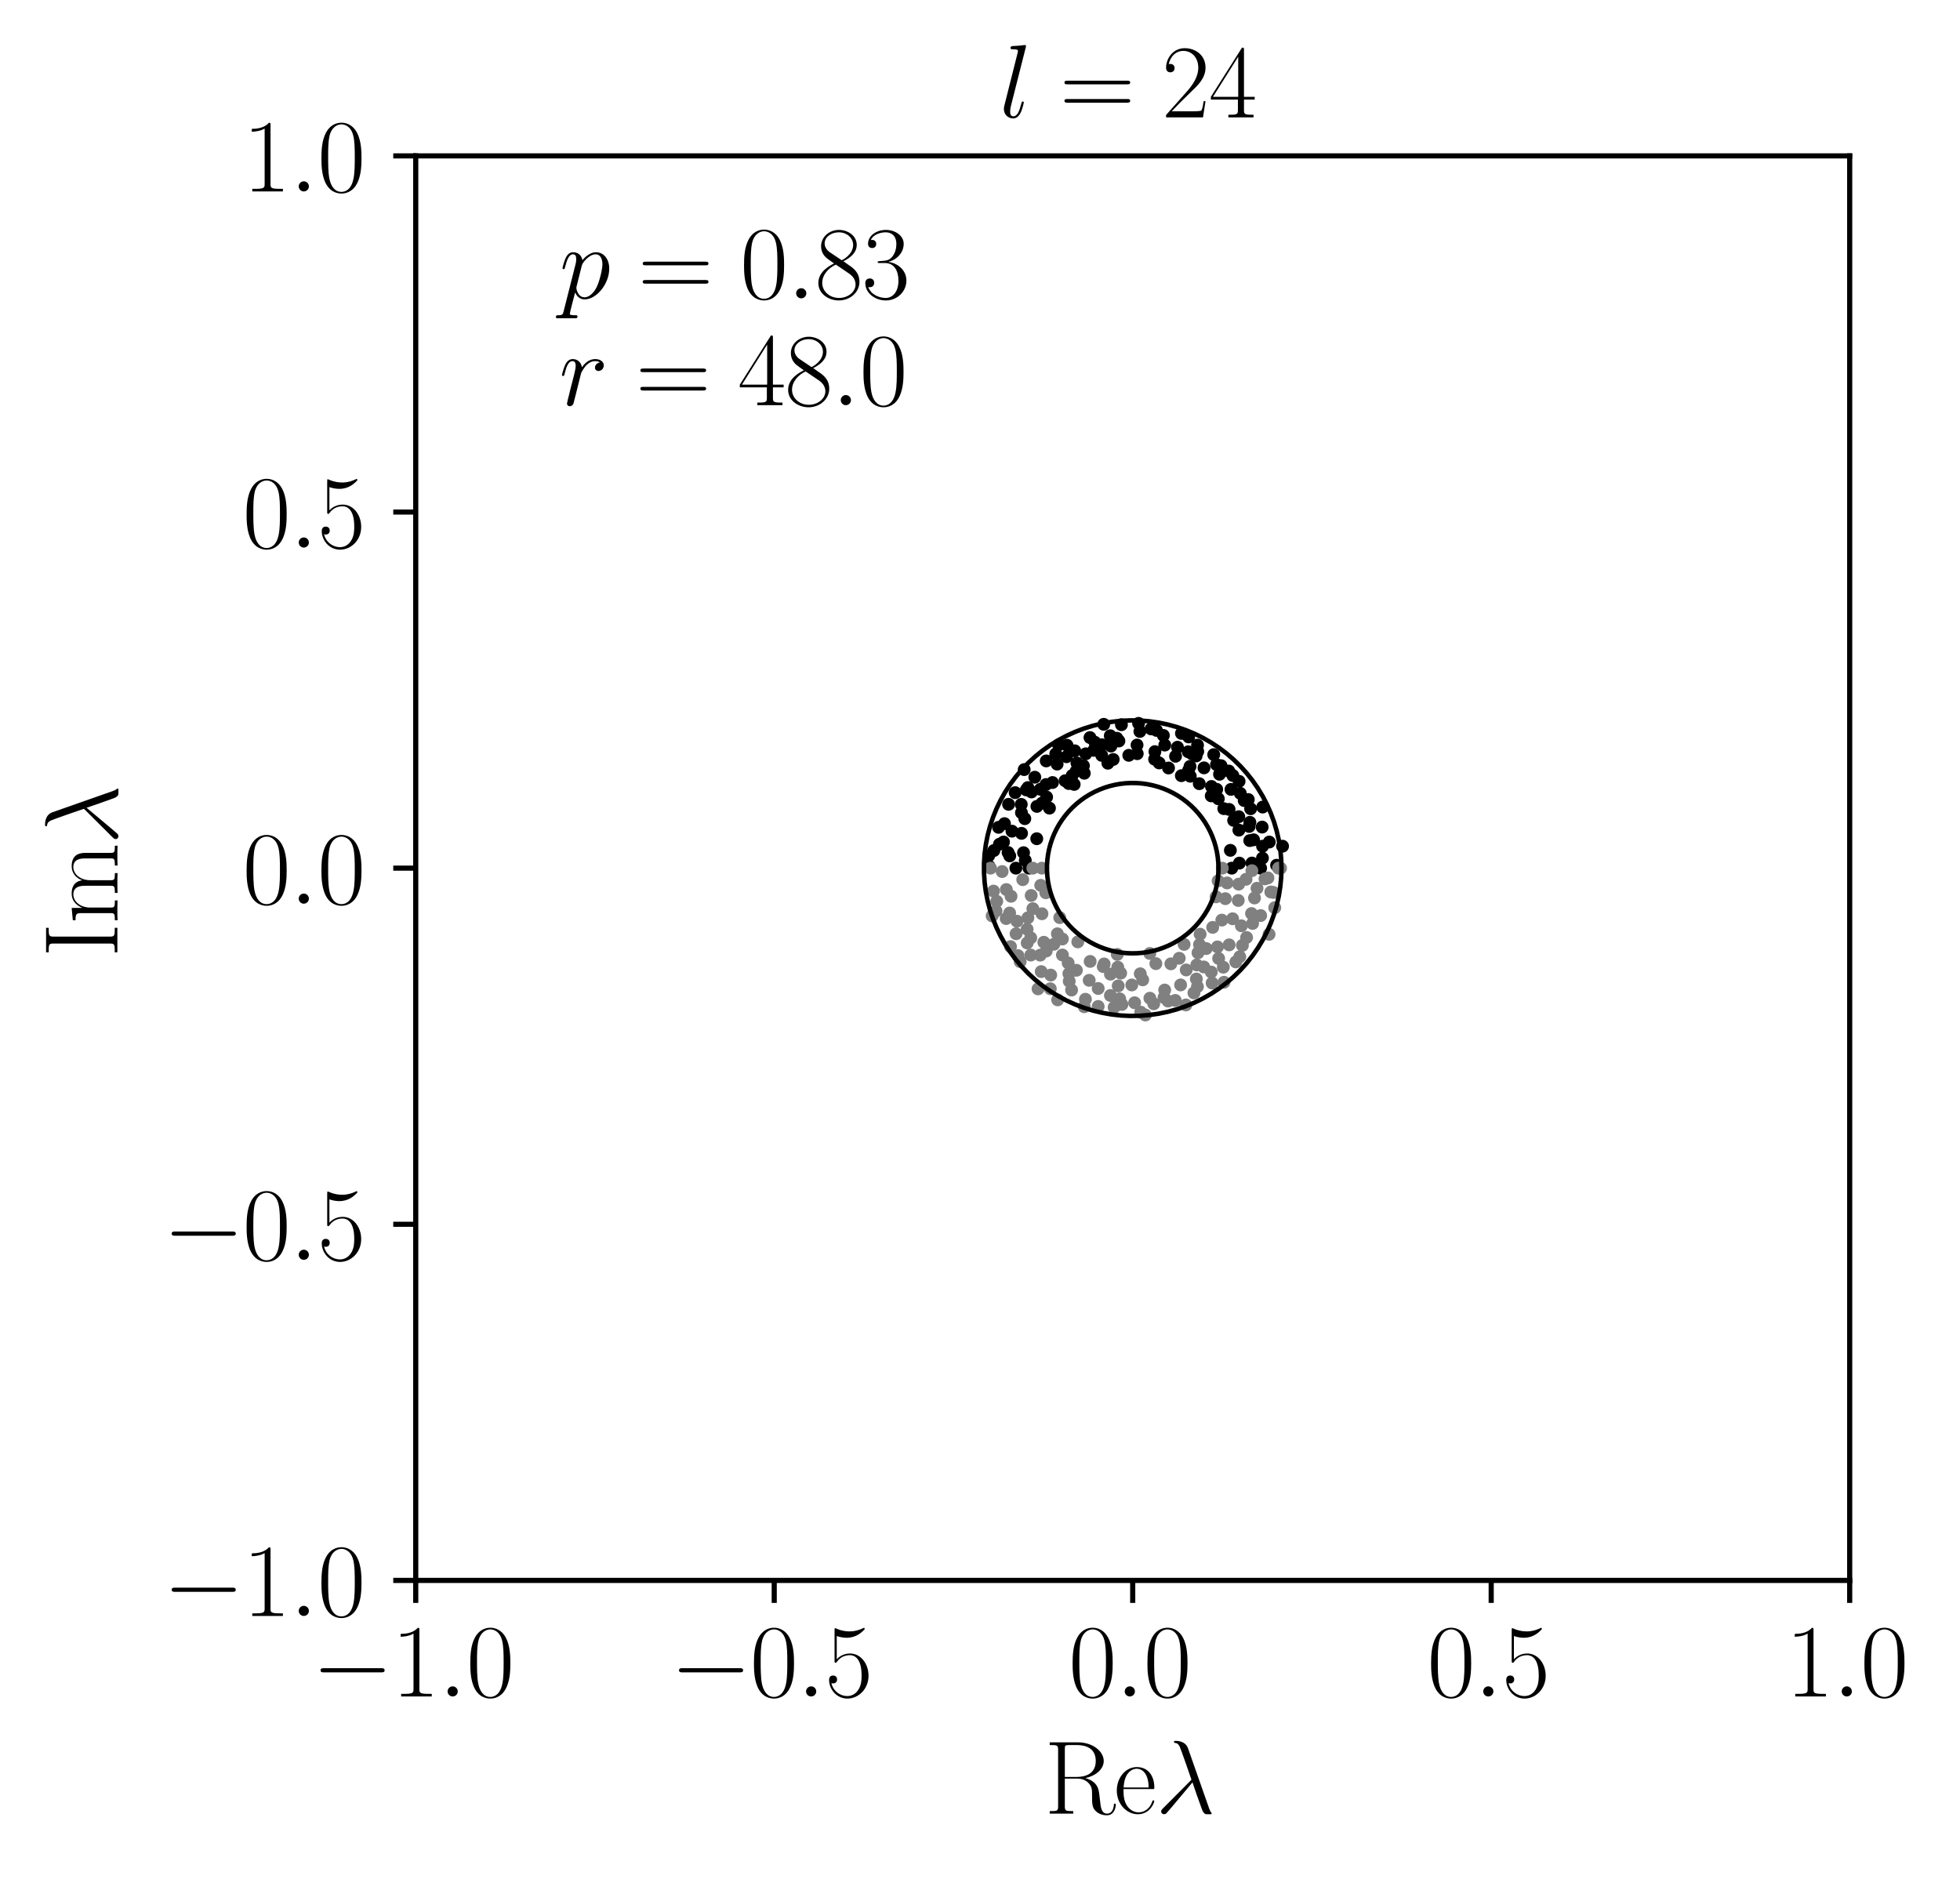 <?xml version="1.0" encoding="utf-8" standalone="no"?>
<!DOCTYPE svg PUBLIC "-//W3C//DTD SVG 1.1//EN"
  "http://www.w3.org/Graphics/SVG/1.1/DTD/svg11.dtd">
<svg xmlns:xlink="http://www.w3.org/1999/xlink" width="305.082pt" height="292.568pt" viewBox="0 0 305.082 292.568" xmlns="http://www.w3.org/2000/svg" version="1.1">
 <defs>
  <style type="text/css">*{stroke-linejoin: round; stroke-linecap: butt}</style>
 </defs>
 <g id="figure_1">
  <g id="patch_1">
   <path d="M 0 292.568 
L 305.082 292.568 
L 305.082 0 
L 0 0 
z
" style="fill: #ffffff"/>
  </g>
  <g id="axes_1">
   <g id="patch_2">
    <path d="M 64.711 246.03 
L 287.911 246.03 
L 287.911 24.27 
L 64.711 24.27 
z
" style="fill: #ffffff"/>
   </g>
   <g id="matplotlib.axis_1">
    <g id="xtick_1">
     <g id="line2d_1">
      <defs>
       <path id="m029709b5d9" d="M 0 0 
L 0 3.5 
" style="stroke: #000000; stroke-width: 0.8"/>
      </defs>
      <g>
       <use xlink:href="#m029709b5d9" x="64.711" y="246.03" style="stroke: #000000; stroke-width: 0.8"/>
      </g>
     </g>
     <g id="text_1">
      <!-- $\mathdefault{−1.0}$ -->
      <g transform="translate(48.54 264.099) scale(0.16 -0.16)">
       <defs>
        <path id="CMSY10-0" d="M 4218 1472 
C 4326 1472 4442 1472 4442 1600 
C 4442 1728 4326 1728 4218 1728 
L 755 1728 
C 646 1728 531 1728 531 1600 
C 531 1472 646 1472 755 1472 
L 4218 1472 
z
" transform="scale(0.016)"/>
        <path id="CMR17-31" d="M 1702 4058 
C 1702 4192 1696 4192 1606 4192 
C 1357 3916 979 3827 621 3827 
C 602 3827 570 3827 563 3808 
C 557 3795 557 3782 557 3648 
C 755 3648 1088 3686 1344 3839 
L 1344 461 
C 1344 236 1331 160 781 160 
L 589 160 
L 589 0 
C 896 0 1216 0 1523 0 
C 1830 0 2150 0 2458 0 
L 2458 160 
L 2266 160 
C 1715 160 1702 230 1702 458 
L 1702 4058 
z
" transform="scale(0.016)"/>
        <path id="CMMI12-3a" d="M 1178 307 
C 1178 492 1024 619 870 619 
C 685 619 557 466 557 313 
C 557 128 710 0 864 0 
C 1050 0 1178 153 1178 307 
z
" transform="scale(0.016)"/>
        <path id="CMR17-30" d="M 2688 2025 
C 2688 2416 2682 3080 2413 3591 
C 2176 4039 1798 4198 1466 4198 
C 1158 4198 768 4058 525 3597 
C 269 3118 243 2524 243 2025 
C 243 1661 250 1106 448 619 
C 723 -39 1216 -128 1466 -128 
C 1760 -128 2208 -7 2470 600 
C 2662 1042 2688 1559 2688 2025 
z
M 1466 -26 
C 1056 -26 813 325 723 812 
C 653 1188 653 1738 653 2096 
C 653 2588 653 2997 736 3387 
C 858 3929 1216 4096 1466 4096 
C 1728 4096 2067 3923 2189 3400 
C 2272 3036 2278 2607 2278 2096 
C 2278 1680 2278 1169 2202 792 
C 2067 95 1690 -26 1466 -26 
z
" transform="scale(0.016)"/>
       </defs>
       <use xlink:href="#CMSY10-0" transform="scale(0.996)"/>
       <use xlink:href="#CMR17-31" transform="translate(77.487 0) scale(0.996)"/>
       <use xlink:href="#CMMI12-3a" transform="translate(123.178 0) scale(0.996)"/>
       <use xlink:href="#CMR17-30" transform="translate(150.275 0) scale(0.996)"/>
      </g>
     </g>
    </g>
    <g id="xtick_2">
     <g id="line2d_2">
      <g>
       <use xlink:href="#m029709b5d9" x="120.511" y="246.03" style="stroke: #000000; stroke-width: 0.8"/>
      </g>
     </g>
     <g id="text_2">
      <!-- $\mathdefault{−0.5}$ -->
      <g transform="translate(104.34 264.099) scale(0.16 -0.16)">
       <defs>
        <path id="CMR17-35" d="M 730 3692 
C 794 3666 1056 3584 1325 3584 
C 1920 3584 2246 3911 2432 4100 
C 2432 4157 2432 4192 2394 4192 
C 2387 4192 2374 4192 2323 4163 
C 2099 4058 1837 3973 1517 3973 
C 1325 3973 1037 3999 723 4139 
C 653 4171 640 4171 634 4171 
C 602 4171 595 4164 595 4037 
L 595 2203 
C 595 2089 595 2057 659 2057 
C 691 2057 704 2070 736 2114 
C 941 2401 1222 2522 1542 2522 
C 1766 2522 2246 2382 2246 1289 
C 2246 1085 2246 715 2054 421 
C 1894 159 1645 25 1370 25 
C 947 25 518 320 403 814 
C 429 807 480 795 506 795 
C 589 795 749 840 749 1038 
C 749 1210 627 1280 506 1280 
C 358 1280 262 1190 262 1011 
C 262 454 704 -128 1382 -128 
C 2042 -128 2669 440 2669 1264 
C 2669 2030 2170 2624 1549 2624 
C 1222 2624 947 2503 730 2274 
L 730 3692 
z
" transform="scale(0.016)"/>
       </defs>
       <use xlink:href="#CMSY10-0" transform="scale(0.996)"/>
       <use xlink:href="#CMR17-30" transform="translate(77.487 0) scale(0.996)"/>
       <use xlink:href="#CMMI12-3a" transform="translate(123.178 0) scale(0.996)"/>
       <use xlink:href="#CMR17-35" transform="translate(150.275 0) scale(0.996)"/>
      </g>
     </g>
    </g>
    <g id="xtick_3">
     <g id="line2d_3">
      <g>
       <use xlink:href="#m029709b5d9" x="176.311" y="246.03" style="stroke: #000000; stroke-width: 0.8"/>
      </g>
     </g>
     <g id="text_3">
      <!-- $\mathdefault{0.0}$ -->
      <g transform="translate(166.339 264.099) scale(0.16 -0.16)">
       <use xlink:href="#CMR17-30" transform="scale(0.996)"/>
       <use xlink:href="#CMMI12-3a" transform="translate(45.69 0) scale(0.996)"/>
       <use xlink:href="#CMR17-30" transform="translate(72.788 0) scale(0.996)"/>
      </g>
     </g>
    </g>
    <g id="xtick_4">
     <g id="line2d_4">
      <g>
       <use xlink:href="#m029709b5d9" x="232.111" y="246.03" style="stroke: #000000; stroke-width: 0.8"/>
      </g>
     </g>
     <g id="text_4">
      <!-- $\mathdefault{0.5}$ -->
      <g transform="translate(222.139 264.099) scale(0.16 -0.16)">
       <use xlink:href="#CMR17-30" transform="scale(0.996)"/>
       <use xlink:href="#CMMI12-3a" transform="translate(45.69 0) scale(0.996)"/>
       <use xlink:href="#CMR17-35" transform="translate(72.788 0) scale(0.996)"/>
      </g>
     </g>
    </g>
    <g id="xtick_5">
     <g id="line2d_5">
      <g>
       <use xlink:href="#m029709b5d9" x="287.911" y="246.03" style="stroke: #000000; stroke-width: 0.8"/>
      </g>
     </g>
     <g id="text_5">
      <!-- $\mathdefault{1.0}$ -->
      <g transform="translate(277.939 264.099) scale(0.16 -0.16)">
       <use xlink:href="#CMR17-31" transform="scale(0.996)"/>
       <use xlink:href="#CMMI12-3a" transform="translate(45.69 0) scale(0.996)"/>
       <use xlink:href="#CMR17-30" transform="translate(72.788 0) scale(0.996)"/>
      </g>
     </g>
    </g>
    <g id="text_6">
     <!-- $\mathrm{Re}\lambda$ -->
     <g transform="translate(162.547 282.268) scale(0.16 -0.16)">
      <defs>
       <path id="CMR17-52" d="M 2509 2146 
C 3117 2268 3629 2676 3629 3186 
C 3629 3785 2950 4326 2054 4326 
L 333 4326 
L 333 4160 
C 774 4160 845 4160 845 3873 
L 845 415 
C 845 128 774 128 333 128 
L 333 -26 
C 518 -26 851 -26 1050 -26 
C 1248 -26 1581 -26 1766 -26 
L 1766 128 
C 1325 128 1254 128 1254 417 
L 1254 2112 
L 2003 2112 
C 2368 2112 2573 1964 2662 1881 
C 2918 1632 2918 1459 2918 1024 
C 2918 595 2918 377 3110 160 
C 3354 -102 3680 -128 3821 -128 
C 4294 -128 4365 396 4365 503 
C 4365 540 4365 585 4307 585 
C 4256 585 4250 547 4250 522 
C 4218 112 4032 -26 3834 -26 
C 3482 -26 3443 375 3405 764 
C 3386 898 3373 993 3360 1133 
C 3322 1452 3270 1917 2509 2146 
z
M 1984 2214 
L 1254 2214 
L 1254 3913 
C 1254 4129 1267 4160 1523 4160 
L 1990 4160 
C 2522 4160 3142 3977 3142 3190 
C 3142 2372 2464 2214 1984 2214 
z
" transform="scale(0.016)"/>
       <path id="CMR17-65" d="M 2438 1472 
C 2464 1498 2464 1511 2464 1576 
C 2464 2238 2118 2816 1389 2816 
C 710 2816 173 2169 173 1383 
C 173 551 781 -64 1459 -64 
C 2176 -64 2458 607 2458 740 
C 2458 784 2419 784 2406 784 
C 2362 784 2355 771 2330 696 
C 2189 265 1837 51 1504 51 
C 1229 51 954 203 781 480 
C 582 803 582 1176 582 1472 
L 2438 1472 
z
M 589 1568 
C 634 2505 1126 2714 1382 2714 
C 1818 2714 2112 2297 2118 1568 
L 589 1568 
z
" transform="scale(0.016)"/>
       <path id="CMMI12-15" d="M 1978 3965 
C 1818 4416 1312 4416 1229 4416 
C 1190 4416 1120 4416 1120 4352 
C 1120 4302 1158 4295 1190 4289 
C 1286 4276 1363 4263 1466 4080 
C 1530 3959 2189 2059 2189 2046 
C 2189 2040 2182 2033 2131 1982 
L 467 311 
C 390 234 339 183 339 102 
C 339 12 416 -64 518 -64 
C 544 -64 614 -51 653 -13 
C 755 82 1670 1194 2253 1881 
C 2419 1383 2624 797 2822 261 
C 2854 166 2886 76 2976 -6 
C 3040 -64 3053 -64 3232 -64 
L 3354 -64 
C 3379 -64 3424 -64 3424 -13 
C 3424 13 3418 19 3392 45 
C 3334 115 3290 229 3264 306 
L 1978 3965 
z
" transform="scale(0.016)"/>
      </defs>
      <use xlink:href="#CMR17-52" transform="scale(0.996)"/>
      <use xlink:href="#CMR17-65" transform="translate(67.791 0) scale(0.996)"/>
      <use xlink:href="#CMMI12-15" transform="translate(108.277 0) scale(0.996)"/>
     </g>
    </g>
   </g>
   <g id="matplotlib.axis_2">
    <g id="ytick_1">
     <g id="line2d_6">
      <defs>
       <path id="mebde422066" d="M 0 0 
L -3.5 0 
" style="stroke: #000000; stroke-width: 0.8"/>
      </defs>
      <g>
       <use xlink:href="#mebde422066" x="64.711" y="246.03" style="stroke: #000000; stroke-width: 0.8"/>
      </g>
     </g>
     <g id="text_7">
      <!-- $\mathdefault{−1.0}$ -->
      <g transform="translate(25.369 251.564) scale(0.16 -0.16)">
       <use xlink:href="#CMSY10-0" transform="scale(0.996)"/>
       <use xlink:href="#CMR17-31" transform="translate(77.487 0) scale(0.996)"/>
       <use xlink:href="#CMMI12-3a" transform="translate(123.178 0) scale(0.996)"/>
       <use xlink:href="#CMR17-30" transform="translate(150.275 0) scale(0.996)"/>
      </g>
     </g>
    </g>
    <g id="ytick_2">
     <g id="line2d_7">
      <g>
       <use xlink:href="#mebde422066" x="64.711" y="190.59" style="stroke: #000000; stroke-width: 0.8"/>
      </g>
     </g>
     <g id="text_8">
      <!-- $\mathdefault{−0.5}$ -->
      <g transform="translate(25.369 196.124) scale(0.16 -0.16)">
       <use xlink:href="#CMSY10-0" transform="scale(0.996)"/>
       <use xlink:href="#CMR17-30" transform="translate(77.487 0) scale(0.996)"/>
       <use xlink:href="#CMMI12-3a" transform="translate(123.178 0) scale(0.996)"/>
       <use xlink:href="#CMR17-35" transform="translate(150.275 0) scale(0.996)"/>
      </g>
     </g>
    </g>
    <g id="ytick_3">
     <g id="line2d_8">
      <g>
       <use xlink:href="#mebde422066" x="64.711" y="135.15" style="stroke: #000000; stroke-width: 0.8"/>
      </g>
     </g>
     <g id="text_9">
      <!-- $\mathdefault{0.0}$ -->
      <g transform="translate(37.767 140.684) scale(0.16 -0.16)">
       <use xlink:href="#CMR17-30" transform="scale(0.996)"/>
       <use xlink:href="#CMMI12-3a" transform="translate(45.69 0) scale(0.996)"/>
       <use xlink:href="#CMR17-30" transform="translate(72.788 0) scale(0.996)"/>
      </g>
     </g>
    </g>
    <g id="ytick_4">
     <g id="line2d_9">
      <g>
       <use xlink:href="#mebde422066" x="64.711" y="79.71" style="stroke: #000000; stroke-width: 0.8"/>
      </g>
     </g>
     <g id="text_10">
      <!-- $\mathdefault{0.5}$ -->
      <g transform="translate(37.767 85.244) scale(0.16 -0.16)">
       <use xlink:href="#CMR17-30" transform="scale(0.996)"/>
       <use xlink:href="#CMMI12-3a" transform="translate(45.69 0) scale(0.996)"/>
       <use xlink:href="#CMR17-35" transform="translate(72.788 0) scale(0.996)"/>
      </g>
     </g>
    </g>
    <g id="ytick_5">
     <g id="line2d_10">
      <g>
       <use xlink:href="#mebde422066" x="64.711" y="24.27" style="stroke: #000000; stroke-width: 0.8"/>
      </g>
     </g>
     <g id="text_11">
      <!-- $\mathdefault{1.0}$ -->
      <g transform="translate(37.767 29.804) scale(0.16 -0.16)">
       <use xlink:href="#CMR17-31" transform="scale(0.996)"/>
       <use xlink:href="#CMMI12-3a" transform="translate(45.69 0) scale(0.996)"/>
       <use xlink:href="#CMR17-30" transform="translate(72.788 0) scale(0.996)"/>
      </g>
     </g>
    </g>
    <g id="text_12">
     <!-- $\mathrm{Im}\lambda$ -->
     <g transform="translate(18.27 149.021) rotate(-90) scale(0.16 -0.16)">
      <defs>
       <path id="CMR17-49" d="M 1261 3905 
C 1261 4192 1338 4192 1798 4192 
L 1798 4352 
C 1594 4352 1267 4352 1050 4352 
C 832 4352 506 4352 301 4352 
L 301 4192 
C 762 4192 838 4192 838 3905 
L 838 447 
C 838 160 762 160 301 160 
L 301 0 
C 506 0 832 0 1050 0 
C 1267 0 1594 0 1798 0 
L 1798 160 
C 1338 160 1261 160 1261 447 
L 1261 3905 
z
" transform="scale(0.016)"/>
       <path id="CMR17-6d" d="M 4326 1933 
C 4326 2252 4269 2790 3507 2790 
C 3072 2790 2771 2496 2656 2151 
L 2650 2151 
C 2573 2676 2195 2790 1837 2790 
C 1331 2790 1069 2400 973 2144 
L 966 2144 
L 966 2790 
L 211 2720 
L 211 2554 
C 589 2554 646 2515 646 2208 
L 646 428 
C 646 184 621 153 211 153 
L 211 -13 
C 365 0 646 0 813 0 
C 979 0 1267 0 1421 -13 
L 1421 153 
C 1011 153 986 178 986 428 
L 986 1658 
C 986 2247 1344 2688 1792 2688 
C 2266 2688 2317 2266 2317 1958 
L 2317 428 
C 2317 184 2291 153 1882 153 
L 1882 -13 
C 2035 0 2317 0 2483 0 
C 2650 0 2938 0 3091 -13 
L 3091 153 
C 2682 153 2656 178 2656 428 
L 2656 1658 
C 2656 2247 3014 2688 3462 2688 
C 3936 2688 3987 2266 3987 1958 
L 3987 428 
C 3987 184 3962 153 3552 153 
L 3552 -13 
C 3706 0 3987 0 4154 0 
C 4320 0 4608 0 4762 -13 
L 4762 153 
C 4352 153 4326 178 4326 428 
L 4326 1933 
z
" transform="scale(0.016)"/>
      </defs>
      <use xlink:href="#CMR17-49" transform="scale(0.996)"/>
      <use xlink:href="#CMR17-6d" transform="translate(32.638 0) scale(0.996)"/>
      <use xlink:href="#CMMI12-15" transform="translate(109.558 0) scale(0.996)"/>
     </g>
    </g>
   </g>
   <g id="line2d_11">
    <defs>
     <path id="m6e044bba15" d="M 0 0.5 
C 0.133 0.5 0.26 0.447 0.354 0.354 
C 0.447 0.26 0.5 0.133 0.5 0 
C 0.5 -0.133 0.447 -0.26 0.354 -0.354 
C 0.26 -0.447 0.133 -0.5 0 -0.5 
C -0.133 -0.5 -0.26 -0.447 -0.354 -0.354 
C -0.447 -0.26 -0.5 -0.133 -0.5 0 
C -0.5 0.133 -0.447 0.26 -0.354 0.354 
C -0.26 0.447 -0.133 0.5 0 0.5 
z
" style="stroke: #000000"/>
    </defs>
    <g clip-path="url(#p21a3e1d08f)">
     <use xlink:href="#m6e044bba15" x="191.726" y="135.15" style="stroke: #000000"/>
     <use xlink:href="#m6e044bba15" x="191.512" y="132.375" style="stroke: #000000"/>
     <use xlink:href="#m6e044bba15" x="161.376" y="130.567" style="stroke: #000000"/>
     <use xlink:href="#m6e044bba15" x="167.2" y="122.113" style="stroke: #000000"/>
     <use xlink:href="#m6e044bba15" x="163.353" y="125.806" style="stroke: #000000"/>
     <use xlink:href="#m6e044bba15" x="160.165" y="135.15" style="stroke: #000000"/>
     <use xlink:href="#m6e044bba15" x="183.883" y="120.754" style="stroke: #000000"/>
     <use xlink:href="#m6e044bba15" x="166.351" y="121.974" style="stroke: #000000"/>
     <use xlink:href="#m6e044bba15" x="192.914" y="134.366" style="stroke: #000000"/>
     <use xlink:href="#m6e044bba15" x="181.884" y="119.558" style="stroke: #000000"/>
     <use xlink:href="#m6e044bba15" x="188.536" y="123.898" style="stroke: #000000"/>
     <use xlink:href="#m6e044bba15" x="168.773" y="120.375" style="stroke: #000000"/>
     <use xlink:href="#m6e044bba15" x="159.59" y="133.946" style="stroke: #000000"/>
     <use xlink:href="#m6e044bba15" x="186.672" y="121.999" style="stroke: #000000"/>
     <use xlink:href="#m6e044bba15" x="172.448" y="118.813" style="stroke: #000000"/>
     <use xlink:href="#m6e044bba15" x="185.273" y="120.839" style="stroke: #000000"/>
     <use xlink:href="#m6e044bba15" x="190.486" y="125.885" style="stroke: #000000"/>
     <use xlink:href="#m6e044bba15" x="180.431" y="118.771" style="stroke: #000000"/>
     <use xlink:href="#m6e044bba15" x="159.319" y="132.744" style="stroke: #000000"/>
     <use xlink:href="#m6e044bba15" x="189.634" y="124.347" style="stroke: #000000"/>
     <use xlink:href="#m6e044bba15" x="165.785" y="121.542" style="stroke: #000000"/>
     <use xlink:href="#m6e044bba15" x="173.273" y="118.229" style="stroke: #000000"/>
     <use xlink:href="#m6e044bba15" x="166.887" y="120.733" style="stroke: #000000"/>
     <use xlink:href="#m6e044bba15" x="192.022" y="127.715" style="stroke: #000000"/>
     <use xlink:href="#m6e044bba15" x="162.199" y="125.026" style="stroke: #000000"/>
     <use xlink:href="#m6e044bba15" x="179.724" y="118.189" style="stroke: #000000"/>
     <use xlink:href="#m6e044bba15" x="162.911" y="124.083" style="stroke: #000000"/>
     <use xlink:href="#m6e044bba15" x="192.836" y="129.23" style="stroke: #000000"/>
     <use xlink:href="#m6e044bba15" x="167.514" y="120.037" style="stroke: #000000"/>
     <use xlink:href="#m6e044bba15" x="191.313" y="126.004" style="stroke: #000000"/>
     <use xlink:href="#m6e044bba15" x="185" y="119.938" style="stroke: #000000"/>
     <use xlink:href="#m6e044bba15" x="175.7" y="117.584" style="stroke: #000000"/>
     <use xlink:href="#m6e044bba15" x="188.567" y="122.436" style="stroke: #000000"/>
     <use xlink:href="#m6e044bba15" x="161.401" y="125.535" style="stroke: #000000"/>
     <use xlink:href="#m6e044bba15" x="168.644" y="119.207" style="stroke: #000000"/>
     <use xlink:href="#m6e044bba15" x="177.014" y="117.329" style="stroke: #000000"/>
     <use xlink:href="#m6e044bba15" x="189.386" y="122.88" style="stroke: #000000"/>
     <use xlink:href="#m6e044bba15" x="159.005" y="129.73" style="stroke: #000000"/>
     <use xlink:href="#m6e044bba15" x="158.127" y="135.15" style="stroke: #000000"/>
     <use xlink:href="#m6e044bba15" x="185.231" y="119.311" style="stroke: #000000"/>
     <use xlink:href="#m6e044bba15" x="171.492" y="117.596" style="stroke: #000000"/>
     <use xlink:href="#m6e044bba15" x="163.824" y="121.819" style="stroke: #000000"/>
     <use xlink:href="#m6e044bba15" x="192.819" y="127.14" style="stroke: #000000"/>
     <use xlink:href="#m6e044bba15" x="159.517" y="127.445" style="stroke: #000000"/>
     <use xlink:href="#m6e044bba15" x="194.87" y="134.353" style="stroke: #000000"/>
     <use xlink:href="#m6e044bba15" x="179.769" y="117.008" style="stroke: #000000"/>
     <use xlink:href="#m6e044bba15" x="167.631" y="118.78" style="stroke: #000000"/>
     <use xlink:href="#m6e044bba15" x="194.531" y="130.857" style="stroke: #000000"/>
     <use xlink:href="#m6e044bba15" x="182.978" y="117.732" style="stroke: #000000"/>
     <use xlink:href="#m6e044bba15" x="162.812" y="122.132" style="stroke: #000000"/>
     <use xlink:href="#m6e044bba15" x="161.934" y="122.871" style="stroke: #000000"/>
     <use xlink:href="#m6e044bba15" x="157.17" y="133.242" style="stroke: #000000"/>
     <use xlink:href="#m6e044bba15" x="187.407" y="119.536" style="stroke: #000000"/>
     <use xlink:href="#m6e044bba15" x="194.432" y="128.659" style="stroke: #000000"/>
     <use xlink:href="#m6e044bba15" x="176.985" y="115.983" style="stroke: #000000"/>
     <use xlink:href="#m6e044bba15" x="195.122" y="130.737" style="stroke: #000000"/>
     <use xlink:href="#m6e044bba15" x="169.004" y="117.35" style="stroke: #000000"/>
     <use xlink:href="#m6e044bba15" x="158.995" y="126.519" style="stroke: #000000"/>
     <use xlink:href="#m6e044bba15" x="172.921" y="116.143" style="stroke: #000000"/>
     <use xlink:href="#m6e044bba15" x="170.247" y="116.807" style="stroke: #000000"/>
     <use xlink:href="#m6e044bba15" x="156.911" y="132.714" style="stroke: #000000"/>
     <use xlink:href="#m6e044bba15" x="194.552" y="128.015" style="stroke: #000000"/>
     <use xlink:href="#m6e044bba15" x="191.608" y="122.887" style="stroke: #000000"/>
     <use xlink:href="#m6e044bba15" x="157.52" y="129.393" style="stroke: #000000"/>
     <use xlink:href="#m6e044bba15" x="160.554" y="123.285" style="stroke: #000000"/>
     <use xlink:href="#m6e044bba15" x="196.221" y="135.15" style="stroke: #000000"/>
     <use xlink:href="#m6e044bba15" x="171.53" y="115.942" style="stroke: #000000"/>
     <use xlink:href="#m6e044bba15" x="181.302" y="115.99" style="stroke: #000000"/>
     <use xlink:href="#m6e044bba15" x="189.823" y="120.532" style="stroke: #000000"/>
     <use xlink:href="#m6e044bba15" x="158.963" y="125.225" style="stroke: #000000"/>
     <use xlink:href="#m6e044bba15" x="174.161" y="115.351" style="stroke: #000000"/>
     <use xlink:href="#m6e044bba15" x="164.545" y="118.949" style="stroke: #000000"/>
     <use xlink:href="#m6e044bba15" x="185.536" y="117.351" style="stroke: #000000"/>
     <use xlink:href="#m6e044bba15" x="186.184" y="117.68" style="stroke: #000000"/>
     <use xlink:href="#m6e044bba15" x="184.948" y="117.032" style="stroke: #000000"/>
     <use xlink:href="#m6e044bba15" x="183.28" y="116.324" style="stroke: #000000"/>
     <use xlink:href="#m6e044bba15" x="196.506" y="133.588" style="stroke: #000000"/>
     <use xlink:href="#m6e044bba15" x="166.002" y="117.803" style="stroke: #000000"/>
     <use xlink:href="#m6e044bba15" x="193.664" y="124.627" style="stroke: #000000"/>
     <use xlink:href="#m6e044bba15" x="193.06" y="123.506" style="stroke: #000000"/>
     <use xlink:href="#m6e044bba15" x="167.289" y="116.882" style="stroke: #000000"/>
     <use xlink:href="#m6e044bba15" x="196.52" y="131.735" style="stroke: #000000"/>
     <use xlink:href="#m6e044bba15" x="173.847" y="114.926" style="stroke: #000000"/>
     <use xlink:href="#m6e044bba15" x="156.2" y="131.08" style="stroke: #000000"/>
     <use xlink:href="#m6e044bba15" x="194.666" y="125.899" style="stroke: #000000"/>
     <use xlink:href="#m6e044bba15" x="170.425" y="115.548" style="stroke: #000000"/>
     <use xlink:href="#m6e044bba15" x="159.743" y="122.966" style="stroke: #000000"/>
     <use xlink:href="#m6e044bba15" x="159.995" y="122.606" style="stroke: #000000"/>
     <use xlink:href="#m6e044bba15" x="189.351" y="119.024" style="stroke: #000000"/>
     <use xlink:href="#m6e044bba15" x="161.075" y="120.993" style="stroke: #000000"/>
     <use xlink:href="#m6e044bba15" x="186.433" y="116.987" style="stroke: #000000"/>
     <use xlink:href="#m6e044bba15" x="194.301" y="124.466" style="stroke: #000000"/>
     <use xlink:href="#m6e044bba15" x="172.817" y="114.538" style="stroke: #000000"/>
     <use xlink:href="#m6e044bba15" x="155.565" y="131.423" style="stroke: #000000"/>
     <use xlink:href="#m6e044bba15" x="190.063" y="119.196" style="stroke: #000000"/>
     <use xlink:href="#m6e044bba15" x="156.35" y="128.22" style="stroke: #000000"/>
     <use xlink:href="#m6e044bba15" x="196.459" y="128.754" style="stroke: #000000"/>
     <use xlink:href="#m6e044bba15" x="191.899" y="120.724" style="stroke: #000000"/>
     <use xlink:href="#m6e044bba15" x="181.084" y="114.49" style="stroke: #000000"/>
     <use xlink:href="#m6e044bba15" x="191.269" y="120.031" style="stroke: #000000"/>
     <use xlink:href="#m6e044bba15" x="192.868" y="121.632" style="stroke: #000000"/>
     <use xlink:href="#m6e044bba15" x="177.429" y="113.868" style="stroke: #000000"/>
     <use xlink:href="#m6e044bba15" x="169.66" y="114.817" style="stroke: #000000"/>
     <use xlink:href="#m6e044bba15" x="162.851" y="118.456" style="stroke: #000000"/>
     <use xlink:href="#m6e044bba15" x="164.33" y="117.364" style="stroke: #000000"/>
     <use xlink:href="#m6e044bba15" x="197.57" y="131.085" style="stroke: #000000"/>
     <use xlink:href="#m6e044bba15" x="186.399" y="115.997" style="stroke: #000000"/>
     <use xlink:href="#m6e044bba15" x="156.988" y="125.211" style="stroke: #000000"/>
     <use xlink:href="#m6e044bba15" x="158.016" y="123.395" style="stroke: #000000"/>
     <use xlink:href="#m6e044bba15" x="154.699" y="132.412" style="stroke: #000000"/>
     <use xlink:href="#m6e044bba15" x="166.088" y="116.021" style="stroke: #000000"/>
     <use xlink:href="#m6e044bba15" x="188.923" y="117.474" style="stroke: #000000"/>
     <use xlink:href="#m6e044bba15" x="155.429" y="128.794" style="stroke: #000000"/>
     <use xlink:href="#m6e044bba15" x="180.017" y="113.703" style="stroke: #000000"/>
     <use xlink:href="#m6e044bba15" x="179.166" y="113.468" style="stroke: #000000"/>
     <use xlink:href="#m6e044bba15" x="185.024" y="114.721" style="stroke: #000000"/>
     <use xlink:href="#m6e044bba15" x="153.949" y="134.845" style="stroke: #000000"/>
     <use xlink:href="#m6e044bba15" x="196.539" y="125.64" style="stroke: #000000"/>
     <use xlink:href="#m6e044bba15" x="198.706" y="134.696" style="stroke: #000000"/>
     <use xlink:href="#m6e044bba15" x="183.9" y="114.172" style="stroke: #000000"/>
     <use xlink:href="#m6e044bba15" x="153.903" y="133.212" style="stroke: #000000"/>
     <use xlink:href="#m6e044bba15" x="164.77" y="115.968" style="stroke: #000000"/>
     <use xlink:href="#m6e044bba15" x="174.557" y="112.821" style="stroke: #000000"/>
     <use xlink:href="#m6e044bba15" x="177.223" y="112.608" style="stroke: #000000"/>
     <use xlink:href="#m6e044bba15" x="159.418" y="119.806" style="stroke: #000000"/>
     <use xlink:href="#m6e044bba15" x="171.804" y="112.758" style="stroke: #000000"/>
     <use xlink:href="#m6e044bba15" x="199.634" y="131.733" style="stroke: #000000"/>
    </g>
   </g>
   <g id="line2d_12">
    <defs>
     <path id="m5136334ac1" d="M 0 0.5 
C 0.133 0.5 0.26 0.447 0.354 0.354 
C 0.447 0.26 0.5 0.133 0.5 0 
C 0.5 -0.133 0.447 -0.26 0.354 -0.354 
C 0.26 -0.447 0.133 -0.5 0 -0.5 
C -0.133 -0.5 -0.26 -0.447 -0.354 -0.354 
C -0.447 -0.26 -0.5 -0.133 -0.5 0 
C -0.5 0.133 -0.447 0.26 -0.354 0.354 
C -0.26 0.447 -0.133 0.5 0 0.5 
z
" style="stroke: #808080"/>
    </defs>
    <g clip-path="url(#p21a3e1d08f)">
     <use xlink:href="#m5136334ac1" x="189.605" y="137.126" style="fill: #808080; stroke: #808080"/>
     <use xlink:href="#m5136334ac1" x="178.973" y="148.429" style="fill: #808080; stroke: #808080"/>
     <use xlink:href="#m5136334ac1" x="173.911" y="148.581" style="fill: #808080; stroke: #808080"/>
     <use xlink:href="#m5136334ac1" x="189.287" y="139.617" style="fill: #808080; stroke: #808080"/>
     <use xlink:href="#m5136334ac1" x="164.954" y="142.848" style="fill: #808080; stroke: #808080"/>
     <use xlink:href="#m5136334ac1" x="190.258" y="135.15" style="fill: #808080; stroke: #808080"/>
     <use xlink:href="#m5136334ac1" x="162.784" y="138.978" style="fill: #808080; stroke: #808080"/>
     <use xlink:href="#m5136334ac1" x="162.171" y="135.15" style="fill: #808080; stroke: #808080"/>
     <use xlink:href="#m5136334ac1" x="167.764" y="146.628" style="fill: #808080; stroke: #808080"/>
     <use xlink:href="#m5136334ac1" x="184.31" y="147.016" style="fill: #808080; stroke: #808080"/>
     <use xlink:href="#m5136334ac1" x="161.993" y="137.821" style="fill: #808080; stroke: #808080"/>
     <use xlink:href="#m5136334ac1" x="186.803" y="145.43" style="fill: #808080; stroke: #808080"/>
     <use xlink:href="#m5136334ac1" x="191.003" y="137.45" style="fill: #808080; stroke: #808080"/>
     <use xlink:href="#m5136334ac1" x="190.73" y="139.899" style="fill: #808080; stroke: #808080"/>
     <use xlink:href="#m5136334ac1" x="179.916" y="150.013" style="fill: #808080; stroke: #808080"/>
     <use xlink:href="#m5136334ac1" x="188.76" y="144.37" style="fill: #808080; stroke: #808080"/>
     <use xlink:href="#m5136334ac1" x="160.761" y="135.15" style="fill: #808080; stroke: #808080"/>
     <use xlink:href="#m5136334ac1" x="165.363" y="146.179" style="fill: #808080; stroke: #808080"/>
     <use xlink:href="#m5136334ac1" x="164.586" y="145.37" style="fill: #808080; stroke: #808080"/>
     <use xlink:href="#m5136334ac1" x="171.86" y="150.061" style="fill: #808080; stroke: #808080"/>
     <use xlink:href="#m5136334ac1" x="173.986" y="150.567" style="fill: #808080; stroke: #808080"/>
     <use xlink:href="#m5136334ac1" x="162.186" y="142.249" style="fill: #808080; stroke: #808080"/>
     <use xlink:href="#m5136334ac1" x="186.708" y="147.051" style="fill: #808080; stroke: #808080"/>
     <use xlink:href="#m5136334ac1" x="183.553" y="149.176" style="fill: #808080; stroke: #808080"/>
     <use xlink:href="#m5136334ac1" x="169.688" y="149.668" style="fill: #808080; stroke: #808080"/>
     <use xlink:href="#m5136334ac1" x="190.18" y="143.237" style="fill: #808080; stroke: #808080"/>
     <use xlink:href="#m5136334ac1" x="171.721" y="150.47" style="fill: #808080; stroke: #808080"/>
     <use xlink:href="#m5136334ac1" x="182.25" y="150.044" style="fill: #808080; stroke: #808080"/>
     <use xlink:href="#m5136334ac1" x="160.51" y="139.405" style="fill: #808080; stroke: #808080"/>
     <use xlink:href="#m5136334ac1" x="174.437" y="151.493" style="fill: #808080; stroke: #808080"/>
     <use xlink:href="#m5136334ac1" x="177.487" y="151.59" style="fill: #808080; stroke: #808080"/>
     <use xlink:href="#m5136334ac1" x="192.808" y="137.638" style="fill: #808080; stroke: #808080"/>
     <use xlink:href="#m5136334ac1" x="186.472" y="148.327" style="fill: #808080; stroke: #808080"/>
     <use xlink:href="#m5136334ac1" x="160.769" y="141.46" style="fill: #808080; stroke: #808080"/>
     <use xlink:href="#m5136334ac1" x="172.847" y="151.651" style="fill: #808080; stroke: #808080"/>
     <use xlink:href="#m5136334ac1" x="187.751" y="147.667" style="fill: #808080; stroke: #808080"/>
     <use xlink:href="#m5136334ac1" x="164.038" y="146.996" style="fill: #808080; stroke: #808080"/>
     <use xlink:href="#m5136334ac1" x="192.739" y="140.177" style="fill: #808080; stroke: #808080"/>
     <use xlink:href="#m5136334ac1" x="159.193" y="136.943" style="fill: #808080; stroke: #808080"/>
     <use xlink:href="#m5136334ac1" x="191.862" y="143.03" style="fill: #808080; stroke: #808080"/>
     <use xlink:href="#m5136334ac1" x="165.372" y="148.67" style="fill: #808080; stroke: #808080"/>
     <use xlink:href="#m5136334ac1" x="177.867" y="152.536" style="fill: #808080; stroke: #808080"/>
     <use xlink:href="#m5136334ac1" x="193.953" y="136.881" style="fill: #808080; stroke: #808080"/>
     <use xlink:href="#m5136334ac1" x="166.267" y="149.91" style="fill: #808080; stroke: #808080"/>
     <use xlink:href="#m5136334ac1" x="184.641" y="150.997" style="fill: #808080; stroke: #808080"/>
     <use xlink:href="#m5136334ac1" x="162.478" y="146.688" style="fill: #808080; stroke: #808080"/>
     <use xlink:href="#m5136334ac1" x="189.506" y="147.41" style="fill: #808080; stroke: #808080"/>
     <use xlink:href="#m5136334ac1" x="159.996" y="142.88" style="fill: #808080; stroke: #808080"/>
     <use xlink:href="#m5136334ac1" x="186.281" y="150.216" style="fill: #808080; stroke: #808080"/>
     <use xlink:href="#m5136334ac1" x="167.544" y="151.047" style="fill: #808080; stroke: #808080"/>
     <use xlink:href="#m5136334ac1" x="176.17" y="153.335" style="fill: #808080; stroke: #808080"/>
     <use xlink:href="#m5136334ac1" x="194.865" y="135.542" style="fill: #808080; stroke: #808080"/>
     <use xlink:href="#m5136334ac1" x="174.054" y="153.481" style="fill: #808080; stroke: #808080"/>
     <use xlink:href="#m5136334ac1" x="162.853" y="148.046" style="fill: #808080; stroke: #808080"/>
     <use xlink:href="#m5136334ac1" x="169.537" y="152.61" style="fill: #808080; stroke: #808080"/>
     <use xlink:href="#m5136334ac1" x="159.875" y="144.653" style="fill: #808080; stroke: #808080"/>
     <use xlink:href="#m5136334ac1" x="187.375" y="150.53" style="fill: #808080; stroke: #808080"/>
     <use xlink:href="#m5136334ac1" x="193.226" y="144.12" style="fill: #808080; stroke: #808080"/>
     <use xlink:href="#m5136334ac1" x="191.32" y="147.092" style="fill: #808080; stroke: #808080"/>
     <use xlink:href="#m5136334ac1" x="160.442" y="146.001" style="fill: #808080; stroke: #808080"/>
     <use xlink:href="#m5136334ac1" x="166.376" y="151.575" style="fill: #808080; stroke: #808080"/>
     <use xlink:href="#m5136334ac1" x="157.374" y="139.526" style="fill: #808080; stroke: #808080"/>
     <use xlink:href="#m5136334ac1" x="189.686" y="149.209" style="fill: #808080; stroke: #808080"/>
     <use xlink:href="#m5136334ac1" x="195.267" y="139.792" style="fill: #808080; stroke: #808080"/>
     <use xlink:href="#m5136334ac1" x="170.937" y="153.881" style="fill: #808080; stroke: #808080"/>
     <use xlink:href="#m5136334ac1" x="195.662" y="138.275" style="fill: #808080; stroke: #808080"/>
     <use xlink:href="#m5136334ac1" x="181.288" y="154.123" style="fill: #808080; stroke: #808080"/>
     <use xlink:href="#m5136334ac1" x="183.767" y="153.328" style="fill: #808080; stroke: #808080"/>
     <use xlink:href="#m5136334ac1" x="194.806" y="142.215" style="fill: #808080; stroke: #808080"/>
     <use xlink:href="#m5136334ac1" x="161.917" y="148.69" style="fill: #808080; stroke: #808080"/>
     <use xlink:href="#m5136334ac1" x="158.293" y="143.408" style="fill: #808080; stroke: #808080"/>
     <use xlink:href="#m5136334ac1" x="156.641" y="138.479" style="fill: #808080; stroke: #808080"/>
     <use xlink:href="#m5136334ac1" x="186.219" y="152.406" style="fill: #808080; stroke: #808080"/>
     <use xlink:href="#m5136334ac1" x="159.89" y="146.799" style="fill: #808080; stroke: #808080"/>
     <use xlink:href="#m5136334ac1" x="172.842" y="154.971" style="fill: #808080; stroke: #808080"/>
     <use xlink:href="#m5136334ac1" x="166.428" y="152.753" style="fill: #808080; stroke: #808080"/>
     <use xlink:href="#m5136334ac1" x="155.988" y="135.677" style="fill: #808080; stroke: #808080"/>
     <use xlink:href="#m5136334ac1" x="188.539" y="151.322" style="fill: #808080; stroke: #808080"/>
     <use xlink:href="#m5136334ac1" x="157.156" y="142.131" style="fill: #808080; stroke: #808080"/>
     <use xlink:href="#m5136334ac1" x="178.985" y="155.396" style="fill: #808080; stroke: #808080"/>
     <use xlink:href="#m5136334ac1" x="194.972" y="143.76" style="fill: #808080; stroke: #808080"/>
     <use xlink:href="#m5136334ac1" x="174.284" y="155.496" style="fill: #808080; stroke: #808080"/>
     <use xlink:href="#m5136334ac1" x="196.9" y="136.818" style="fill: #808080; stroke: #808080"/>
     <use xlink:href="#m5136334ac1" x="194.038" y="145.944" style="fill: #808080; stroke: #808080"/>
     <use xlink:href="#m5136334ac1" x="181.183" y="155.288" style="fill: #808080; stroke: #808080"/>
     <use xlink:href="#m5136334ac1" x="158.161" y="145.36" style="fill: #808080; stroke: #808080"/>
     <use xlink:href="#m5136334ac1" x="160.448" y="148.679" style="fill: #808080; stroke: #808080"/>
     <use xlink:href="#m5136334ac1" x="193.386" y="147.168" style="fill: #808080; stroke: #808080"/>
     <use xlink:href="#m5136334ac1" x="190.415" y="150.568" style="fill: #808080; stroke: #808080"/>
     <use xlink:href="#m5136334ac1" x="163.549" y="151.792" style="fill: #808080; stroke: #808080"/>
     <use xlink:href="#m5136334ac1" x="176.608" y="156.104" style="fill: #808080; stroke: #808080"/>
     <use xlink:href="#m5136334ac1" x="197.362" y="136.671" style="fill: #808080; stroke: #808080"/>
     <use xlink:href="#m5136334ac1" x="186.383" y="153.597" style="fill: #808080; stroke: #808080"/>
     <use xlink:href="#m5136334ac1" x="156.615" y="142.995" style="fill: #808080; stroke: #808080"/>
     <use xlink:href="#m5136334ac1" x="196.225" y="142.529" style="fill: #808080; stroke: #808080"/>
     <use xlink:href="#m5136334ac1" x="166.795" y="154.124" style="fill: #808080; stroke: #808080"/>
     <use xlink:href="#m5136334ac1" x="174.635" y="156.366" style="fill: #808080; stroke: #808080"/>
     <use xlink:href="#m5136334ac1" x="179.579" y="156.262" style="fill: #808080; stroke: #808080"/>
     <use xlink:href="#m5136334ac1" x="181.807" y="155.837" style="fill: #808080; stroke: #808080"/>
     <use xlink:href="#m5136334ac1" x="162.07" y="151.255" style="fill: #808080; stroke: #808080"/>
     <use xlink:href="#m5136334ac1" x="192.978" y="148.946" style="fill: #808080; stroke: #808080"/>
     <use xlink:href="#m5136334ac1" x="185.839" y="154.573" style="fill: #808080; stroke: #808080"/>
     <use xlink:href="#m5136334ac1" x="182.931" y="155.744" style="fill: #808080; stroke: #808080"/>
     <use xlink:href="#m5136334ac1" x="192.363" y="149.749" style="fill: #808080; stroke: #808080"/>
     <use xlink:href="#m5136334ac1" x="155.147" y="140.309" style="fill: #808080; stroke: #808080"/>
     <use xlink:href="#m5136334ac1" x="197.809" y="138.858" style="fill: #808080; stroke: #808080"/>
     <use xlink:href="#m5136334ac1" x="168.949" y="155.561" style="fill: #808080; stroke: #808080"/>
     <use xlink:href="#m5136334ac1" x="188.677" y="153.033" style="fill: #808080; stroke: #808080"/>
     <use xlink:href="#m5136334ac1" x="154.642" y="138.72" style="fill: #808080; stroke: #808080"/>
     <use xlink:href="#m5136334ac1" x="173.418" y="156.814" style="fill: #808080; stroke: #808080"/>
     <use xlink:href="#m5136334ac1" x="154.177" y="135.15" style="fill: #808080; stroke: #808080"/>
     <use xlink:href="#m5136334ac1" x="198.214" y="138.93" style="fill: #808080; stroke: #808080"/>
     <use xlink:href="#m5136334ac1" x="155.034" y="141.815" style="fill: #808080; stroke: #808080"/>
     <use xlink:href="#m5136334ac1" x="170.933" y="156.679" style="fill: #808080; stroke: #808080"/>
     <use xlink:href="#m5136334ac1" x="158.458" y="148.772" style="fill: #808080; stroke: #808080"/>
     <use xlink:href="#m5136334ac1" x="177.56" y="157.57" style="fill: #808080; stroke: #808080"/>
     <use xlink:href="#m5136334ac1" x="157.288" y="147.363" style="fill: #808080; stroke: #808080"/>
     <use xlink:href="#m5136334ac1" x="199.006" y="135.15" style="fill: #808080; stroke: #808080"/>
     <use xlink:href="#m5136334ac1" x="163.485" y="153.923" style="fill: #808080; stroke: #808080"/>
     <use xlink:href="#m5136334ac1" x="158.796" y="149.709" style="fill: #808080; stroke: #808080"/>
     <use xlink:href="#m5136334ac1" x="190.523" y="152.917" style="fill: #808080; stroke: #808080"/>
     <use xlink:href="#m5136334ac1" x="198.421" y="141.305" style="fill: #808080; stroke: #808080"/>
     <use xlink:href="#m5136334ac1" x="184.593" y="156.445" style="fill: #808080; stroke: #808080"/>
     <use xlink:href="#m5136334ac1" x="168.765" y="156.722" style="fill: #808080; stroke: #808080"/>
     <use xlink:href="#m5136334ac1" x="199.326" y="135.15" style="fill: #808080; stroke: #808080"/>
     <use xlink:href="#m5136334ac1" x="178.28" y="158.009" style="fill: #808080; stroke: #808080"/>
     <use xlink:href="#m5136334ac1" x="154.43" y="142.584" style="fill: #808080; stroke: #808080"/>
     <use xlink:href="#m5136334ac1" x="197.535" y="145.448" style="fill: #808080; stroke: #808080"/>
     <use xlink:href="#m5136334ac1" x="164.63" y="155.651" style="fill: #808080; stroke: #808080"/>
     <use xlink:href="#m5136334ac1" x="161.575" y="153.941" style="fill: #808080; stroke: #808080"/>
    </g>
   </g>
   <g id="line2d_13">
    <path d="M 199.468 135.15 
L 199.421 133.69 
L 199.281 132.237 
L 199.049 130.795 
L 198.725 129.371 
L 198.311 127.97 
L 197.809 126.599 
L 197.22 125.261 
L 196.546 123.963 
L 195.791 122.711 
L 194.958 121.508 
L 194.05 120.361 
L 193.07 119.273 
L 192.023 118.248 
L 190.912 117.292 
L 189.743 116.408 
L 188.52 115.599 
L 187.247 114.869 
L 185.93 114.221 
L 184.575 113.657 
L 183.186 113.18 
L 181.77 112.791 
L 180.332 112.492 
L 178.877 112.284 
L 177.412 112.168 
L 175.943 112.145 
L 174.475 112.214 
L 173.015 112.376 
L 171.568 112.63 
L 170.14 112.974 
L 168.737 113.407 
L 167.364 113.928 
L 166.027 114.535 
L 164.732 115.224 
L 163.483 115.994 
L 162.286 116.841 
L 161.146 117.762 
L 160.067 118.752 
L 159.053 119.809 
L 158.108 120.927 
L 157.237 122.103 
L 156.442 123.331 
L 155.728 124.607 
L 155.096 125.925 
L 154.55 127.281 
L 154.092 128.668 
L 153.723 130.081 
L 153.444 131.514 
L 153.258 132.963 
L 153.165 134.42 
L 153.165 135.88 
L 153.258 137.337 
L 153.444 138.785 
L 153.723 140.218 
L 154.092 141.632 
L 154.55 143.019 
L 155.096 144.374 
L 155.728 145.692 
L 156.442 146.968 
L 157.237 148.196 
L 158.108 149.372 
L 159.053 150.49 
L 160.067 151.547 
L 161.146 152.538 
L 162.286 153.458 
L 163.483 154.305 
L 164.732 155.075 
L 166.027 155.764 
L 167.364 156.371 
L 168.737 156.892 
L 170.14 157.325 
L 171.568 157.669 
L 173.015 157.923 
L 174.475 158.085 
L 175.943 158.154 
L 177.412 158.131 
L 178.877 158.015 
L 180.332 157.808 
L 181.77 157.509 
L 183.186 157.12 
L 184.575 156.642 
L 185.93 156.078 
L 187.247 155.43 
L 188.52 154.7 
L 189.743 153.891 
L 190.912 153.007 
L 192.023 152.051 
L 193.07 151.027 
L 194.05 149.939 
L 194.958 148.791 
L 195.791 147.588 
L 196.546 146.336 
L 197.22 145.038 
L 197.809 143.701 
L 198.311 142.329 
L 198.725 140.928 
L 199.049 139.504 
L 199.281 138.062 
L 199.421 136.609 
L 199.468 135.15 
" clip-path="url(#p21a3e1d08f)" style="fill: none; stroke: #000000; stroke-width: 0.7; stroke-linecap: square"/>
   </g>
   <g id="line2d_14">
    <path d="M 189.659 135.15 
L 189.633 134.308 
L 189.552 133.471 
L 189.418 132.64 
L 189.232 131.819 
L 188.993 131.011 
L 188.703 130.22 
L 188.364 129.449 
L 187.976 128.701 
L 187.54 127.979 
L 187.06 127.286 
L 186.536 126.624 
L 185.972 125.997 
L 185.368 125.407 
L 184.728 124.856 
L 184.054 124.346 
L 183.348 123.88 
L 182.615 123.459 
L 181.856 123.085 
L 181.075 122.76 
L 180.274 122.485 
L 179.458 122.261 
L 178.629 122.088 
L 177.79 121.969 
L 176.946 121.902 
L 176.099 121.888 
L 175.253 121.929 
L 174.411 122.022 
L 173.577 122.168 
L 172.753 122.366 
L 171.945 122.616 
L 171.153 122.917 
L 170.383 123.266 
L 169.636 123.664 
L 168.916 124.107 
L 168.226 124.596 
L 167.569 125.126 
L 166.947 125.697 
L 166.362 126.306 
L 165.818 126.951 
L 165.315 127.629 
L 164.857 128.337 
L 164.446 129.072 
L 164.082 129.832 
L 163.767 130.613 
L 163.502 131.413 
L 163.29 132.228 
L 163.129 133.054 
L 163.022 133.889 
L 162.968 134.729 
L 162.968 135.57 
L 163.022 136.41 
L 163.129 137.245 
L 163.29 138.072 
L 163.502 138.886 
L 163.767 139.686 
L 164.082 140.467 
L 164.446 141.227 
L 164.857 141.962 
L 165.315 142.67 
L 165.818 143.348 
L 166.362 143.993 
L 166.947 144.602 
L 167.569 145.173 
L 168.226 145.704 
L 168.916 146.192 
L 169.636 146.635 
L 170.383 147.033 
L 171.153 147.383 
L 171.945 147.683 
L 172.753 147.933 
L 173.577 148.131 
L 174.411 148.277 
L 175.253 148.371 
L 176.099 148.411 
L 176.946 148.397 
L 177.79 148.331 
L 178.629 148.211 
L 179.458 148.039 
L 180.274 147.814 
L 181.075 147.539 
L 181.856 147.214 
L 182.615 146.84 
L 183.348 146.419 
L 184.054 145.953 
L 184.728 145.443 
L 185.368 144.892 
L 185.972 144.302 
L 186.536 143.675 
L 187.06 143.013 
L 187.54 142.32 
L 187.976 141.598 
L 188.364 140.85 
L 188.703 140.079 
L 188.993 139.288 
L 189.232 138.481 
L 189.418 137.66 
L 189.552 136.829 
L 189.633 135.991 
L 189.659 135.15 
" clip-path="url(#p21a3e1d08f)" style="fill: none; stroke: #000000; stroke-width: 0.7; stroke-linecap: square"/>
   </g>
   <g id="patch_3">
    <path d="M 64.711 246.03 
L 64.711 24.27 
" style="fill: none; stroke: #000000; stroke-width: 0.8; stroke-linejoin: miter; stroke-linecap: square"/>
   </g>
   <g id="patch_4">
    <path d="M 287.911 246.03 
L 287.911 24.27 
" style="fill: none; stroke: #000000; stroke-width: 0.8; stroke-linejoin: miter; stroke-linecap: square"/>
   </g>
   <g id="patch_5">
    <path d="M 64.711 246.03 
L 287.911 246.03 
" style="fill: none; stroke: #000000; stroke-width: 0.8; stroke-linejoin: miter; stroke-linecap: square"/>
   </g>
   <g id="patch_6">
    <path d="M 64.711 24.27 
L 287.911 24.27 
" style="fill: none; stroke: #000000; stroke-width: 0.8; stroke-linejoin: miter; stroke-linecap: square"/>
   </g>
   <g id="text_13">
    <!-- $p = 0.83$ -->
    <g transform="translate(87.031 46.446) scale(0.16 -0.16)">
     <defs>
      <path id="CMMI12-70" d="M 275 -789 
C 230 -980 205 -1031 -58 -1031 
C -134 -1031 -198 -1031 -198 -1152 
C -198 -1165 -192 -1216 -122 -1216 
C -38 -1216 51 -1216 134 -1216 
L 410 -1216 
C 544 -1216 870 -1216 1005 -1216 
C 1043 -1216 1120 -1216 1120 -1101 
C 1120 -1031 1075 -1031 966 -1031 
C 672 -1031 653 -987 653 -937 
C 653 -861 941 219 979 364 
C 1050 185 1222 -64 1555 -64 
C 2278 -64 3059 875 3059 1814 
C 3059 2401 2726 2816 2246 2816 
C 1837 2816 1491 2420 1421 2331 
C 1370 2650 1120 2816 864 2816 
C 678 2816 531 2727 410 2484 
C 294 2254 205 1865 205 1839 
C 205 1814 230 1782 275 1782 
C 326 1782 333 1788 371 1935 
C 467 2312 589 2689 845 2689 
C 992 2689 1043 2587 1043 2397 
C 1043 2245 1024 2181 998 2067 
L 275 -789 
z
M 1382 1993 
C 1427 2171 1606 2357 1709 2446 
C 1779 2510 1990 2689 2234 2689 
C 2515 2689 2643 2408 2643 2076 
C 2643 1769 2464 1047 2304 715 
C 2144 370 1850 64 1555 64 
C 1120 64 1050 613 1050 639 
C 1050 658 1062 709 1069 741 
L 1382 1993 
z
" transform="scale(0.016)"/>
      <path id="CMR17-3d" d="M 4115 2017 
C 4211 2017 4307 2017 4307 2125 
C 4307 2240 4198 2240 4090 2240 
L 512 2240 
C 403 2240 294 2240 294 2125 
C 294 2017 390 2017 486 2017 
L 4115 2017 
z
M 4090 896 
C 4198 896 4307 896 4307 1011 
C 4307 1119 4211 1119 4115 1119 
L 486 1119 
C 390 1119 294 1119 294 1011 
C 294 896 403 896 512 896 
L 4090 896 
z
" transform="scale(0.016)"/>
      <path id="CMR17-38" d="M 1741 2264 
C 2144 2467 2554 2773 2554 3263 
C 2554 3841 1990 4179 1472 4179 
C 890 4179 378 3759 378 3180 
C 378 3021 416 2747 666 2505 
C 730 2442 998 2251 1171 2130 
C 883 1983 211 1634 211 934 
C 211 279 838 -128 1459 -128 
C 2144 -128 2720 362 2720 1010 
C 2720 1590 2330 1857 2074 2029 
L 1741 2264 
z
M 902 2822 
C 851 2854 595 3051 595 3351 
C 595 3739 998 4032 1459 4032 
C 1965 4032 2336 3676 2336 3262 
C 2336 2669 1670 2331 1638 2331 
C 1632 2331 1626 2331 1574 2370 
L 902 2822 
z
M 2080 1519 
C 2176 1449 2483 1240 2483 851 
C 2483 381 2010 25 1472 25 
C 890 25 448 438 448 940 
C 448 1443 838 1862 1280 2060 
L 2080 1519 
z
" transform="scale(0.016)"/>
      <path id="CMR17-33" d="M 1414 2157 
C 1984 2157 2234 1662 2234 1090 
C 2234 320 1824 25 1453 25 
C 1114 25 563 194 390 693 
C 422 680 454 680 486 680 
C 640 680 755 782 755 948 
C 755 1133 614 1216 486 1216 
C 378 1216 211 1165 211 926 
C 211 335 787 -128 1466 -128 
C 2176 -128 2720 430 2720 1085 
C 2720 1707 2208 2157 1600 2227 
C 2086 2328 2554 2756 2554 3329 
C 2554 3820 2048 4179 1472 4179 
C 890 4179 378 3829 378 3329 
C 378 3110 544 3072 627 3072 
C 762 3072 877 3155 877 3321 
C 877 3486 762 3569 627 3569 
C 602 3569 570 3569 544 3557 
C 730 3959 1235 4032 1459 4032 
C 1683 4032 2106 3925 2106 3320 
C 2106 3143 2080 2828 1862 2550 
C 1670 2304 1453 2304 1242 2284 
C 1210 2284 1062 2269 1037 2269 
C 992 2263 966 2257 966 2208 
C 966 2163 973 2157 1101 2157 
L 1414 2157 
z
" transform="scale(0.016)"/>
     </defs>
     <use xlink:href="#CMMI12-70" transform="scale(0.996)"/>
     <use xlink:href="#CMR17-3d" transform="translate(76.634 0) scale(0.996)"/>
     <use xlink:href="#CMR17-30" transform="translate(176.022 0) scale(0.996)"/>
     <use xlink:href="#CMMI12-3a" transform="translate(221.713 0) scale(0.996)"/>
     <use xlink:href="#CMR17-38" transform="translate(248.81 0) scale(0.996)"/>
     <use xlink:href="#CMR17-33" transform="translate(294.5 0) scale(0.996)"/>
    </g>
   </g>
   <g id="text_14">
    <!-- $r = 48.0$ -->
    <g transform="translate(87.031 63.078) scale(0.16 -0.16)">
     <defs>
      <path id="CMMI12-72" d="M 2490 2612 
C 2291 2574 2189 2433 2189 2293 
C 2189 2139 2310 2088 2400 2088 
C 2579 2088 2726 2242 2726 2433 
C 2726 2638 2528 2816 2208 2816 
C 1952 2816 1658 2701 1389 2312 
C 1344 2650 1088 2816 832 2816 
C 582 2816 454 2625 378 2484 
C 269 2254 173 1871 173 1839 
C 173 1814 198 1782 243 1782 
C 294 1782 301 1788 339 1935 
C 435 2318 557 2689 813 2689 
C 966 2689 1011 2580 1011 2395 
C 1011 2254 947 2005 902 1807 
L 723 1118 
C 698 996 627 709 595 594 
C 550 428 480 128 480 96 
C 480 6 550 -64 646 -64 
C 717 -64 838 -19 877 109 
C 896 160 1133 1124 1171 1271 
C 1203 1411 1242 1546 1274 1686 
C 1299 1775 1325 1878 1344 1961 
C 1363 2018 1536 2331 1696 2472 
C 1773 2542 1939 2689 2202 2689 
C 2304 2689 2406 2670 2490 2612 
z
" transform="scale(0.016)"/>
      <path id="CMR17-34" d="M 2150 4122 
C 2150 4256 2144 4256 2029 4256 
L 128 1254 
L 128 1088 
L 1779 1088 
L 1779 457 
C 1779 224 1766 160 1318 160 
L 1197 160 
L 1197 0 
C 1402 0 1747 0 1965 0 
C 2182 0 2528 0 2733 0 
L 2733 160 
L 2611 160 
C 2163 160 2150 224 2150 457 
L 2150 1088 
L 2803 1088 
L 2803 1254 
L 2150 1254 
L 2150 4122 
z
M 1798 3703 
L 1798 1254 
L 256 1254 
L 1798 3703 
z
" transform="scale(0.016)"/>
     </defs>
     <use xlink:href="#CMMI12-72" transform="scale(0.996)"/>
     <use xlink:href="#CMR17-3d" transform="translate(74.345 0) scale(0.996)"/>
     <use xlink:href="#CMR17-34" transform="translate(173.733 0) scale(0.996)"/>
     <use xlink:href="#CMR17-38" transform="translate(219.424 0) scale(0.996)"/>
     <use xlink:href="#CMMI12-3a" transform="translate(265.114 0) scale(0.996)"/>
     <use xlink:href="#CMR17-30" transform="translate(292.212 0) scale(0.996)"/>
    </g>
   </g>
   <g id="text_15">
    <!-- $l = 24$ -->
    <g transform="translate(155.509 18.27) scale(0.16 -0.16)">
     <defs>
      <path id="CMMI12-6c" d="M 1626 4257 
C 1632 4282 1645 4320 1645 4352 
C 1645 4416 1581 4416 1568 4416 
C 1562 4416 1331 4393 1216 4377 
C 1107 4377 1011 4358 896 4358 
C 742 4345 698 4339 698 4224 
C 698 4160 762 4160 826 4160 
C 1152 4160 1152 4102 1152 4039 
C 1152 4014 1152 4001 1120 3887 
L 326 731 
C 307 661 294 610 294 509 
C 294 191 531 -64 858 -64 
C 1069 -64 1210 76 1312 274 
C 1421 483 1510 884 1510 909 
C 1510 941 1485 967 1446 967 
C 1389 967 1382 935 1357 840 
C 1242 401 1126 64 870 64 
C 678 64 678 267 678 357 
C 678 382 678 515 723 694 
L 1626 4257 
z
" transform="scale(0.016)"/>
      <path id="CMR17-32" d="M 2669 989 
L 2554 989 
C 2490 536 2438 459 2413 420 
C 2381 369 1920 369 1830 369 
L 602 369 
C 832 619 1280 1072 1824 1597 
C 2214 1967 2669 2402 2669 3035 
C 2669 3790 2067 4224 1395 4224 
C 691 4224 262 3604 262 3030 
C 262 2780 448 2748 525 2748 
C 589 2748 781 2787 781 3010 
C 781 3207 614 3264 525 3264 
C 486 3264 448 3258 422 3245 
C 544 3790 915 4058 1306 4058 
C 1862 4058 2227 3617 2227 3035 
C 2227 2479 1901 2000 1536 1584 
L 262 146 
L 262 0 
L 2515 0 
L 2669 989 
z
" transform="scale(0.016)"/>
     </defs>
     <use xlink:href="#CMMI12-6c" transform="scale(0.996)"/>
     <use xlink:href="#CMR17-3d" transform="translate(58.922 0) scale(0.996)"/>
     <use xlink:href="#CMR17-32" transform="translate(158.311 0) scale(0.996)"/>
     <use xlink:href="#CMR17-34" transform="translate(204.002 0) scale(0.996)"/>
    </g>
   </g>
  </g>
 </g>
 <defs>
  <clipPath id="p21a3e1d08f">
   <rect x="64.711" y="24.27" width="223.2" height="221.76"/>
  </clipPath>
 </defs>
</svg>
